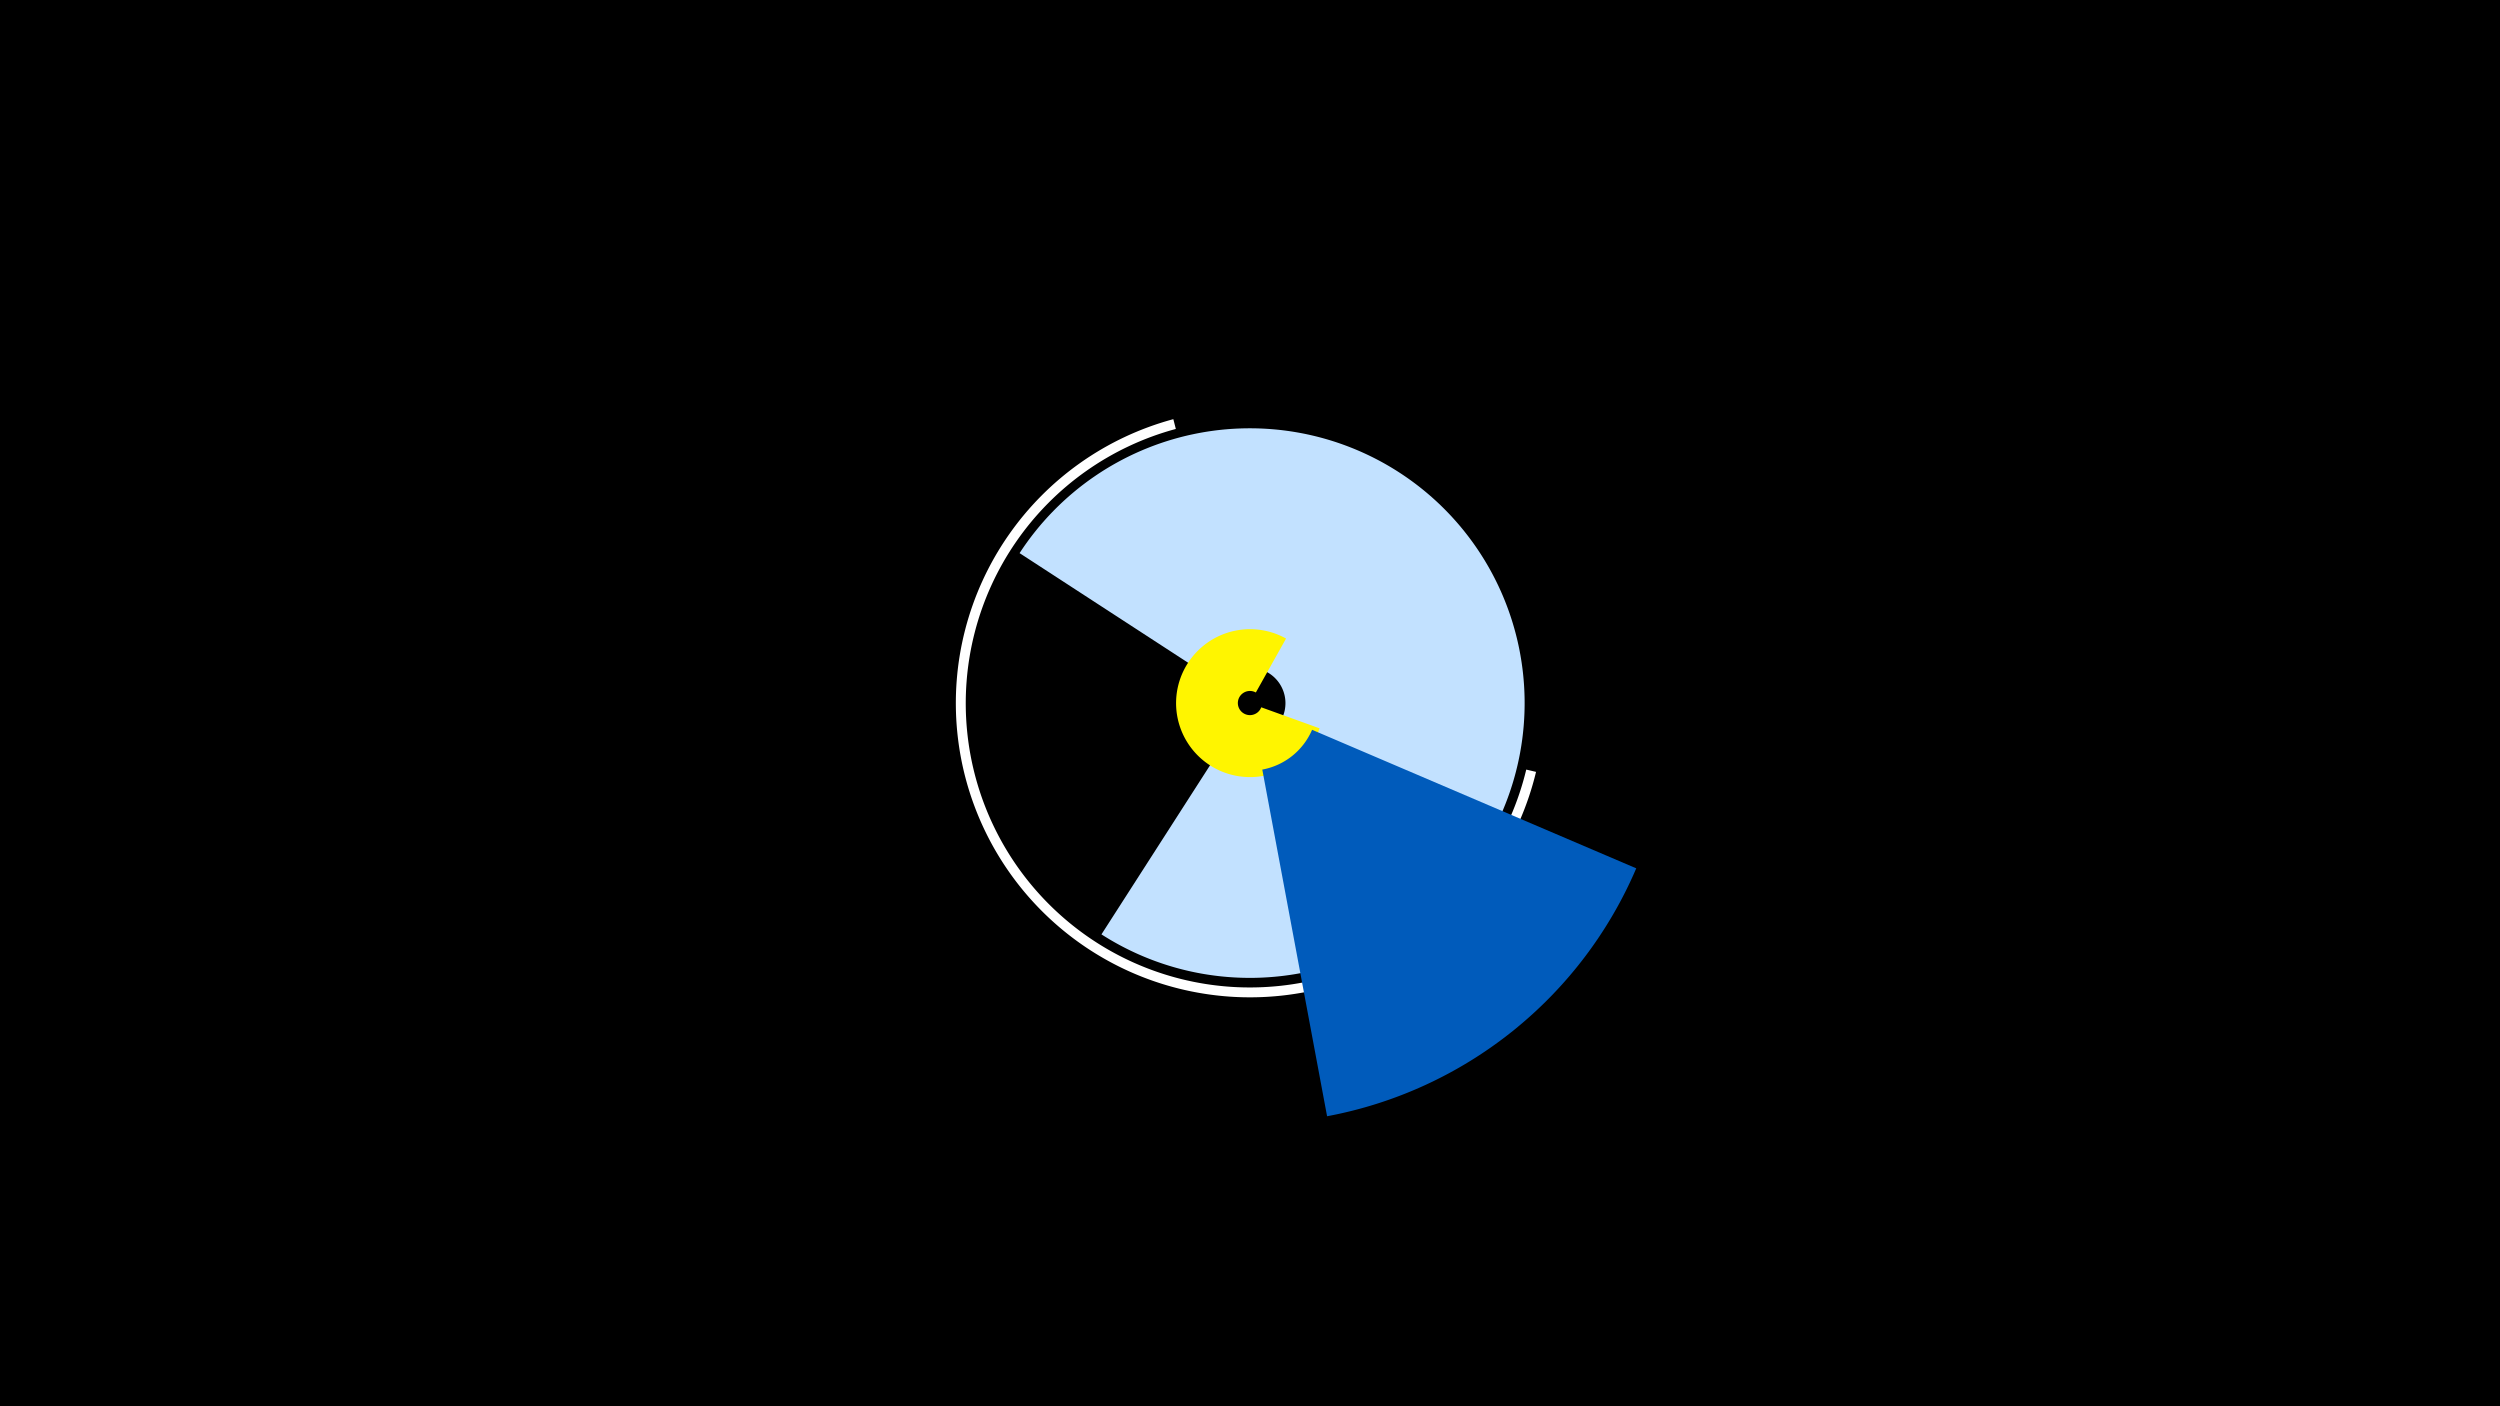 <svg width="1200" height="675" viewBox="-500 -500 1200 675" xmlns="http://www.w3.org/2000/svg"><title>19426-10129100958</title><path d="M-500-500h1200v675h-1200z" fill="#000"/><path d="M237.3-129.5a141.2 141.2 0 1 1-174.1-169.3l1.2 4.7a136.4 136.4 0 1 0 168.2 163.5z" fill="#fff"/><path d="M-10.6-234.5a131.9 131.9 0 1 1 39.3 183l62.1-96.7a17 17 0 1 0-5-23.6z" fill="#c2e1ff"/><path d="M133.4-150.4a35.5 35.5 0 1 1-16.1-43.1l-14.5 25.9a5.8 5.8 0 1 0 2.6 7.1z" fill="#fff500"/><path d="M285.4-83.2a201.7 201.7 0 0 1-148.4 119l-31.1-166.4a32.4 32.4 0 0 0 23.9-19.1z" fill="#005bbb"/></svg>